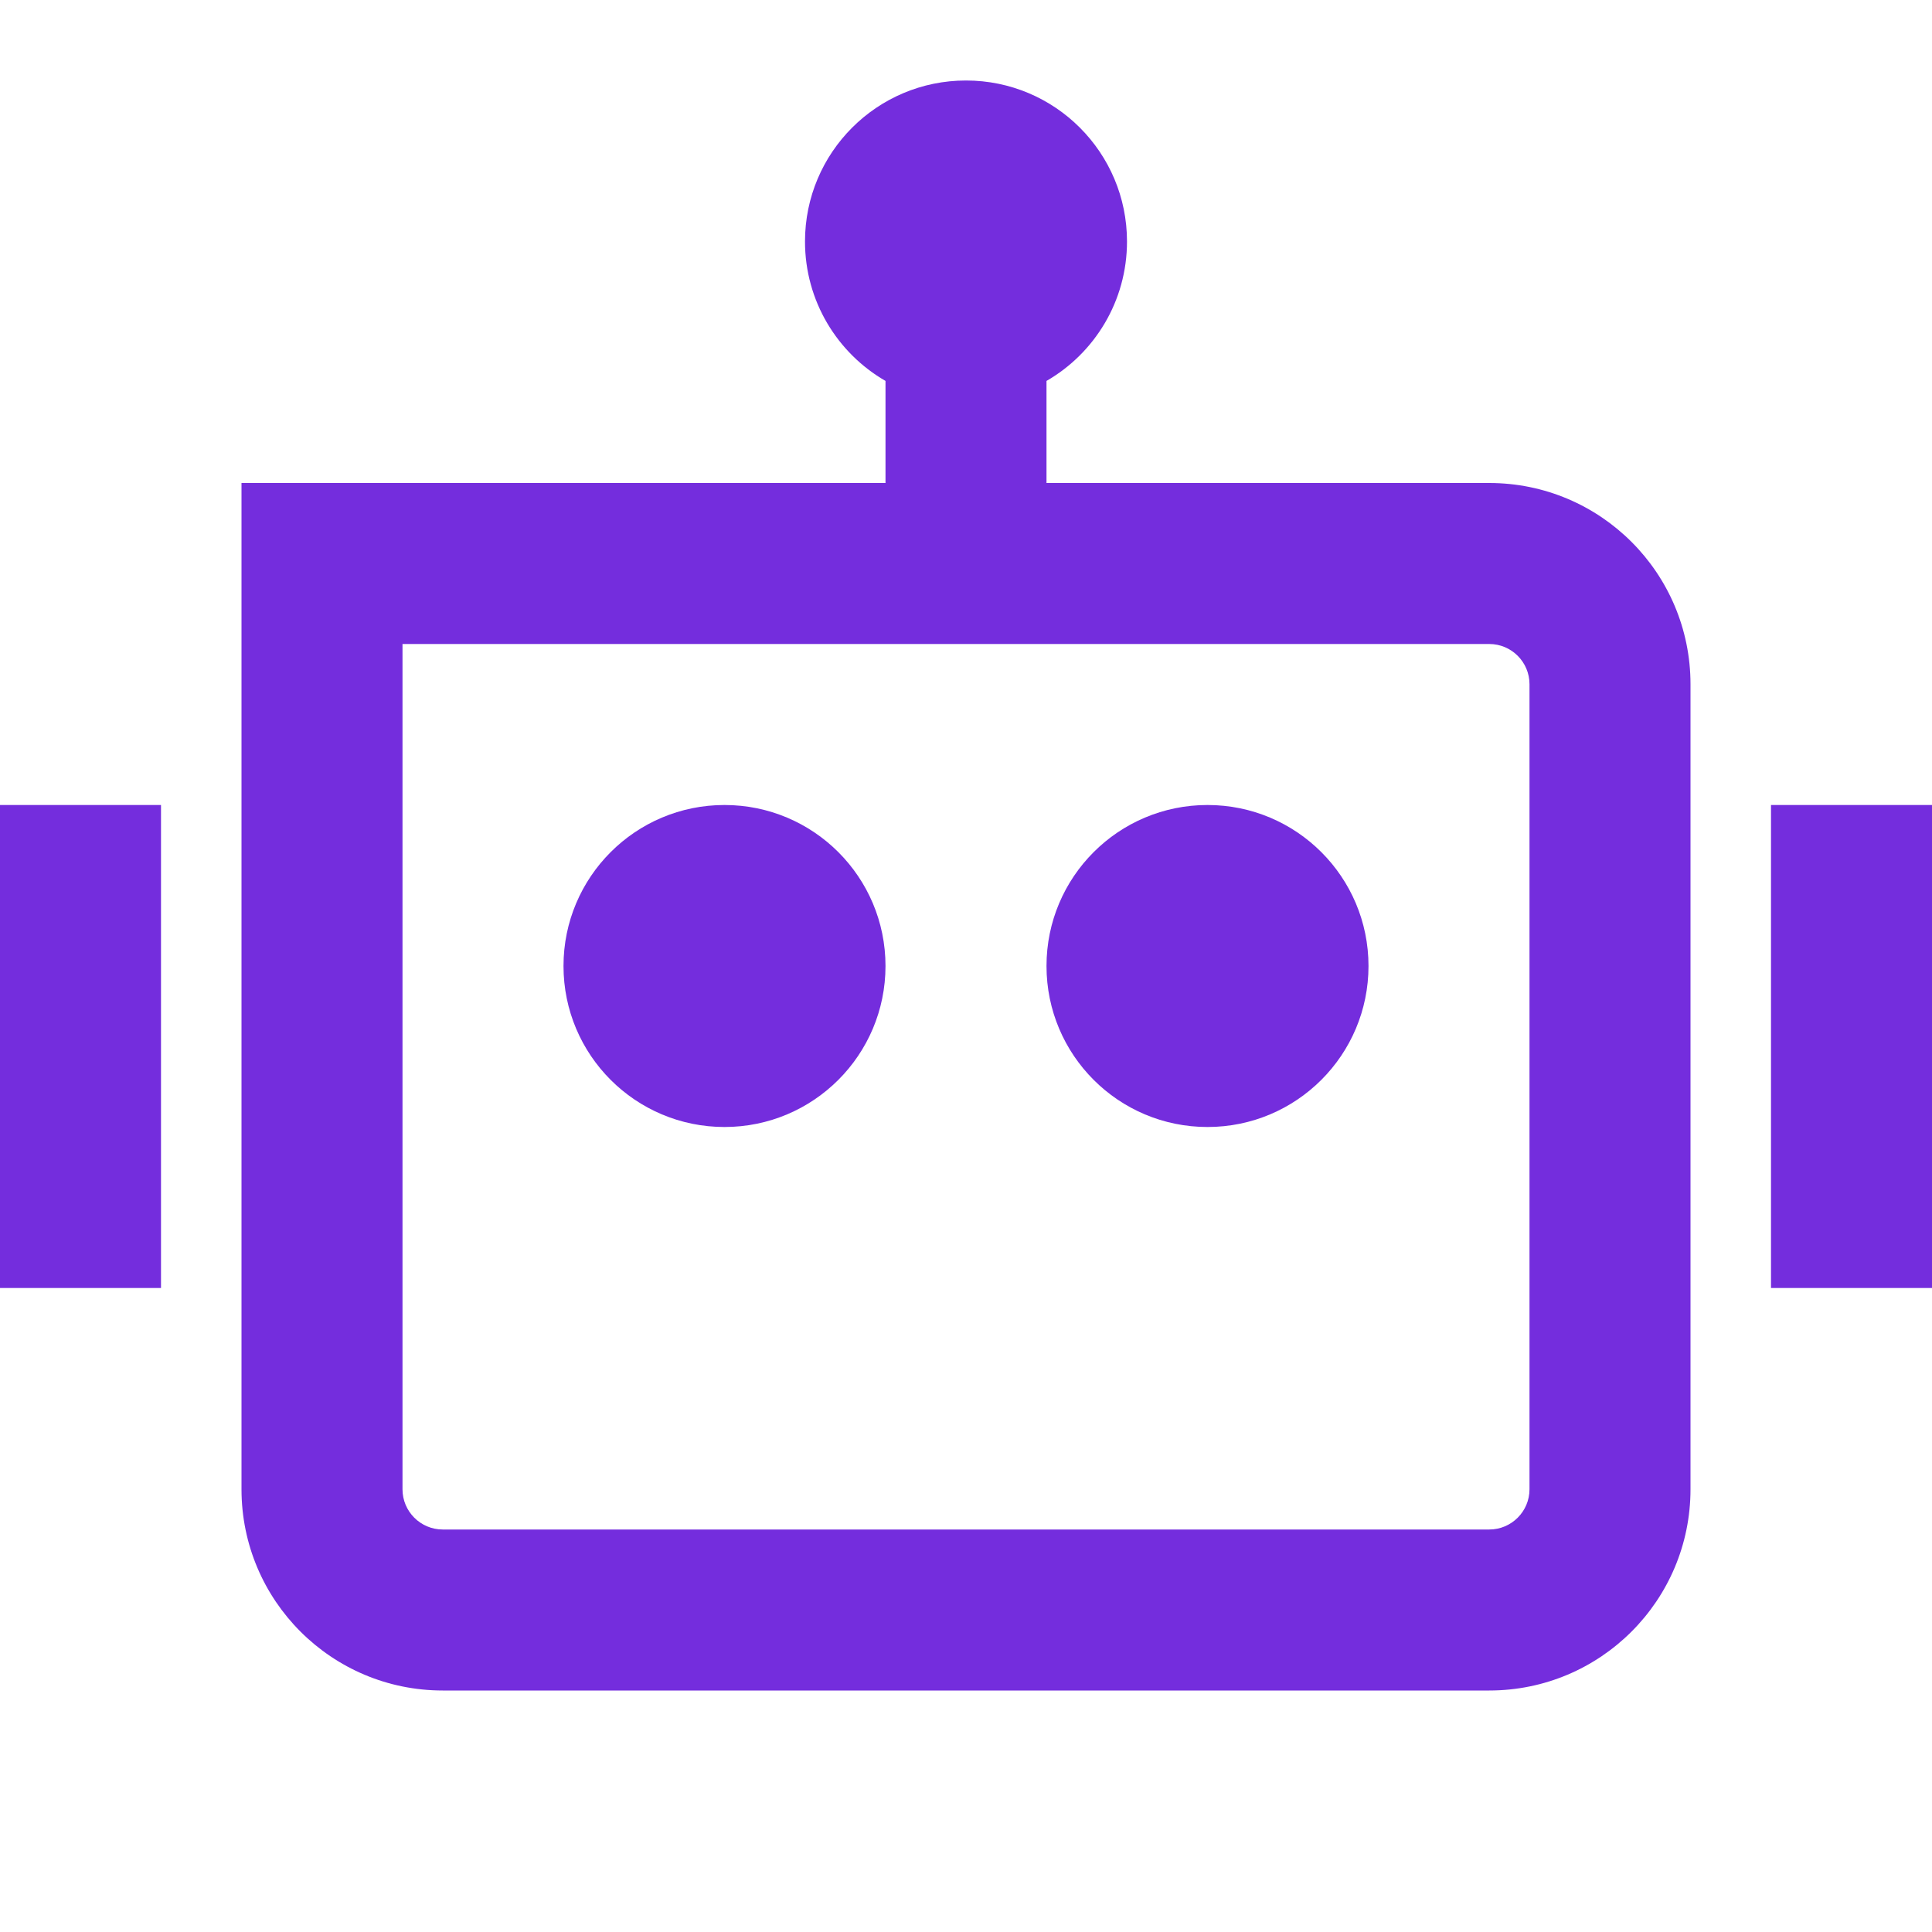 <svg width="24" height="24" viewBox="0 0 24 24" fill="none" xmlns="http://www.w3.org/2000/svg">
<path fill-rule="evenodd" clip-rule="evenodd" d="M12 1C10.895 1 10 1.895 10 3C10 3.74 10.402 4.387 11 4.732V6H3V18.5C3 19.881 4.119 21 5.5 21H18.5C19.881 21 21 19.881 21 18.5V8.5C21 7.119 19.881 6 18.5 6H13V4.732C13.598 4.387 14 3.74 14 3C14 1.895 13.105 1 12 1ZM5 8V18.5C5 18.776 5.224 19 5.5 19H18.5C18.776 19 19 18.776 19 18.5V8.5C19 8.224 18.776 8 18.5 8H5ZM7 12C7 10.895 7.895 10 9 10C10.105 10 11 10.895 11 12C11 13.105 10.105 14 9 14C7.895 14 7 13.105 7 12ZM15 10C13.895 10 13 10.895 13 12C13 13.105 13.895 14 15 14C16.105 14 17 13.105 17 12C17 10.895 16.105 10 15 10ZM0 16V10H2L2 16H0ZM22 10V16H24V10H22Z" fill="#742DDD"/>
</svg>
